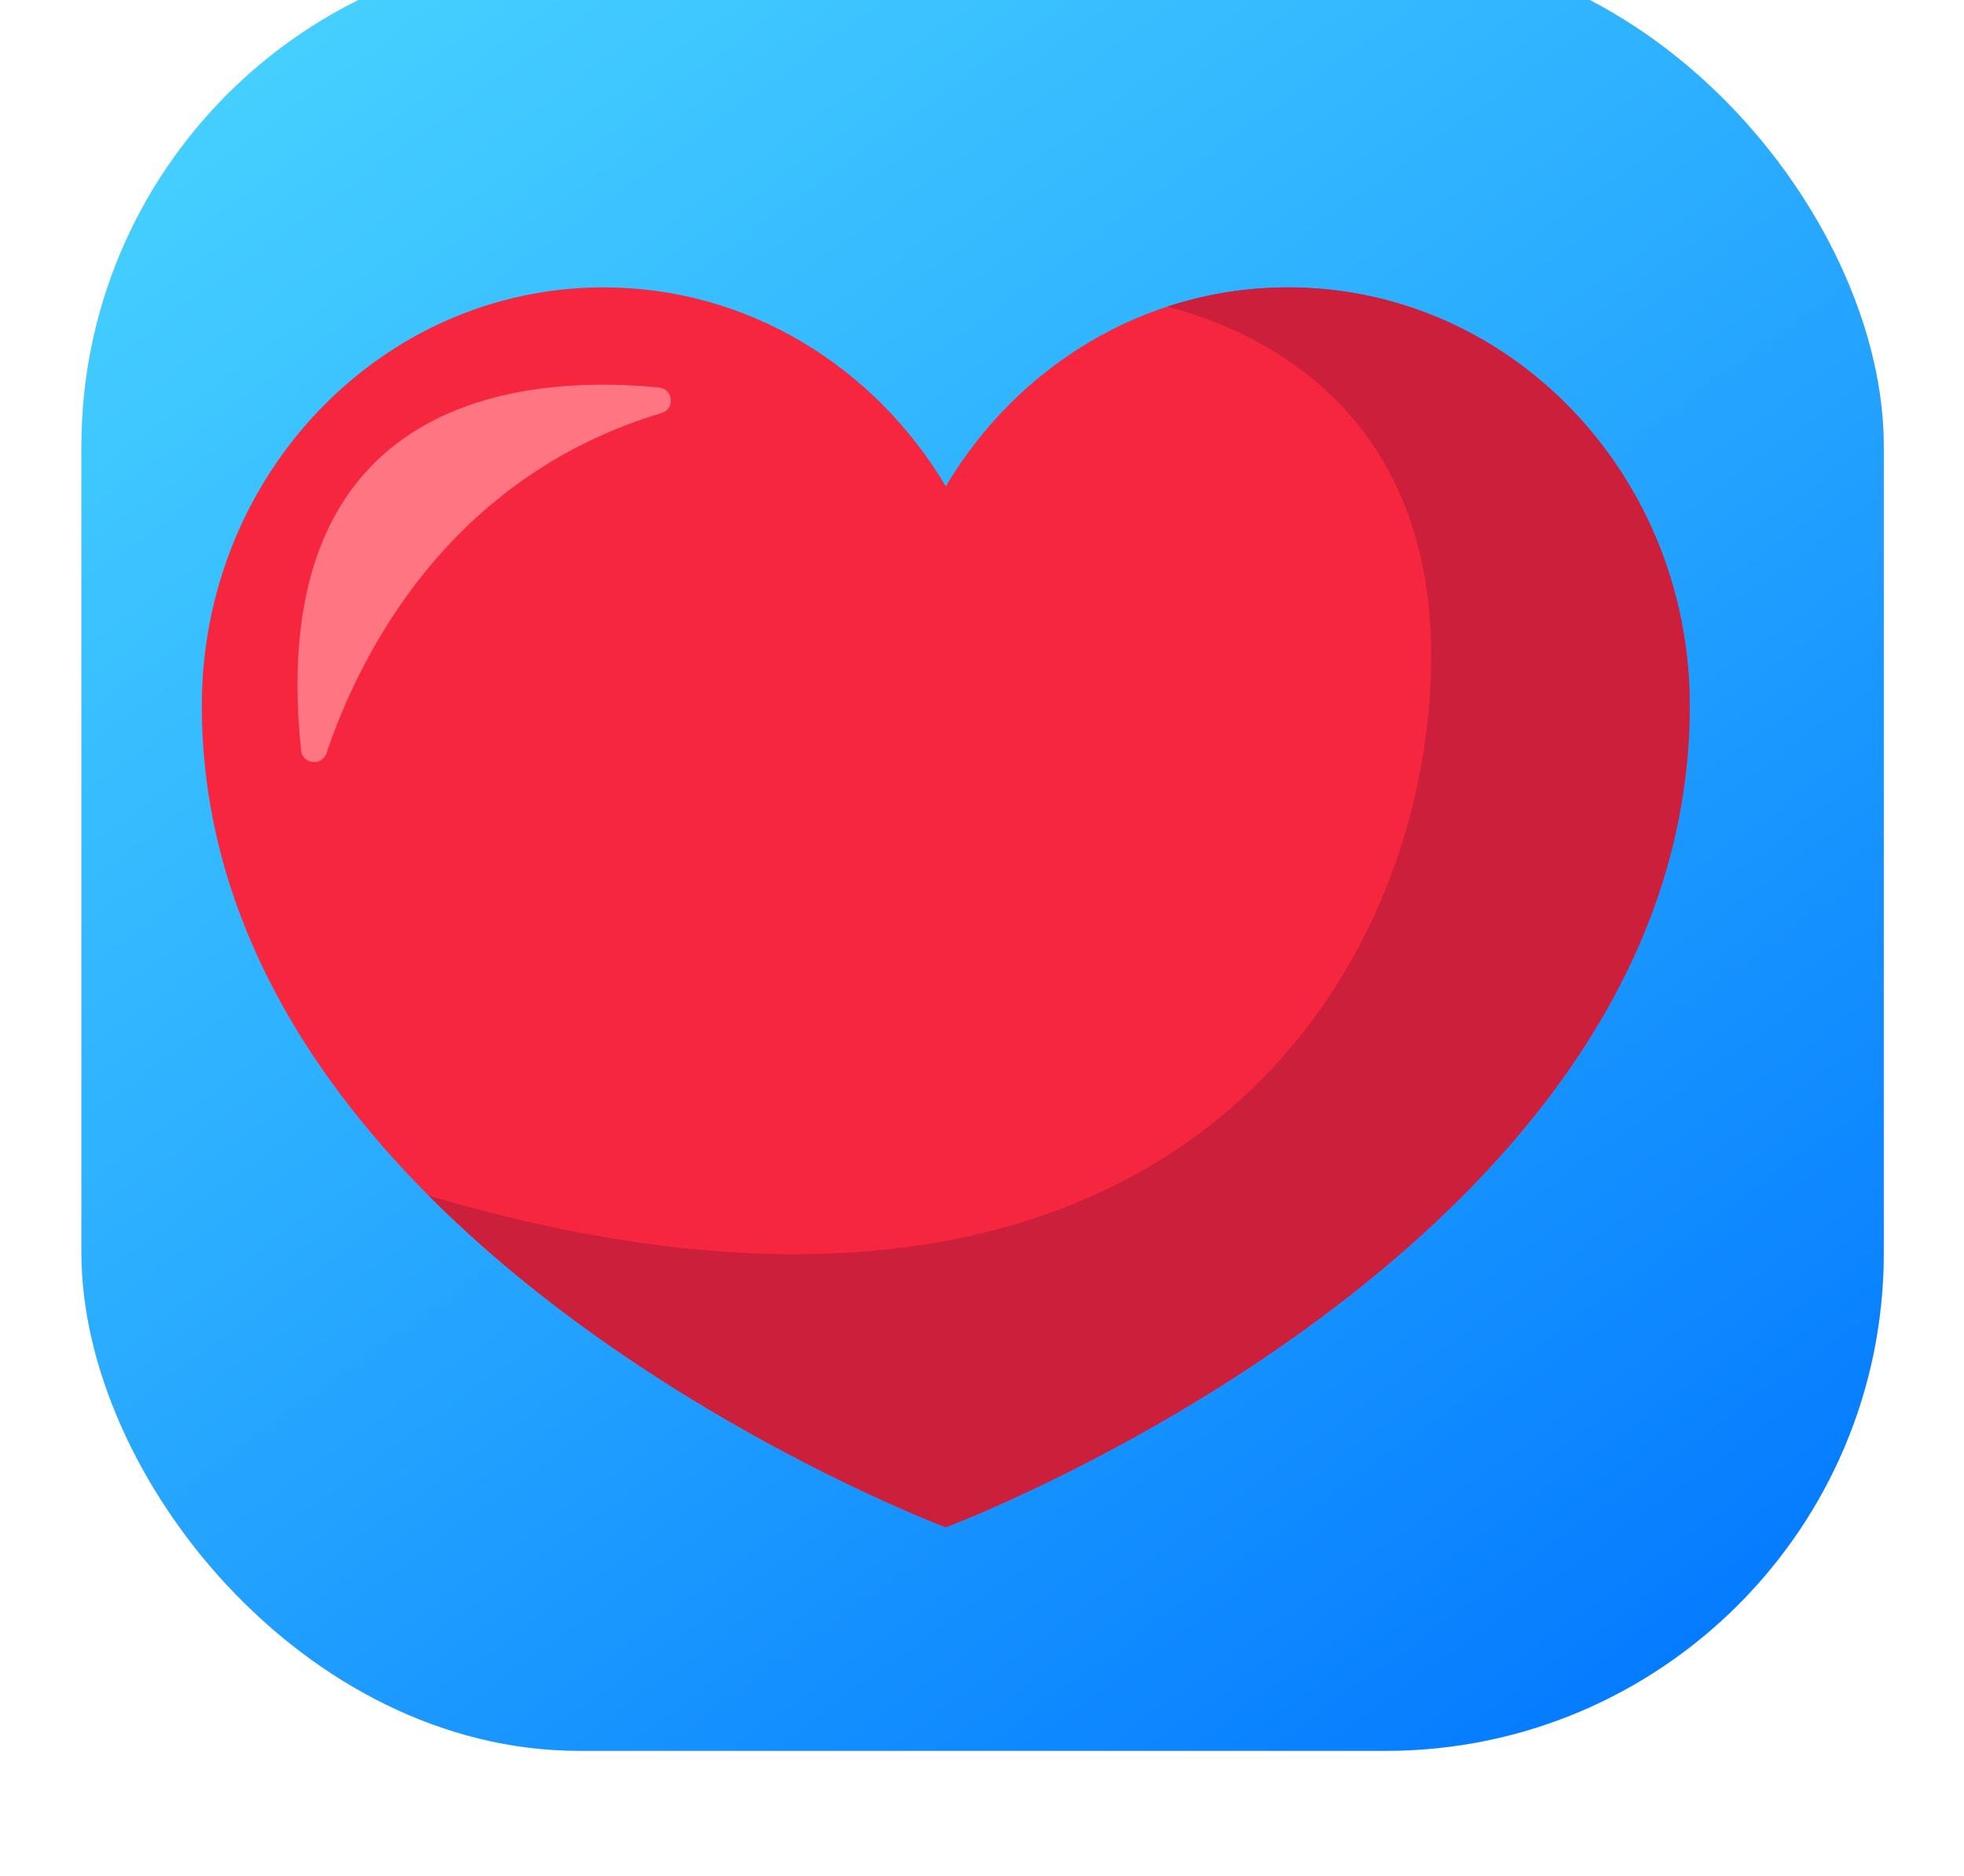<svg width="868" height="829" viewBox="0 0 868 829" fill="none" xmlns="http://www.w3.org/2000/svg">
<g filter="url(#filter0_iii_1_288)">
<rect x="36" width="796.543" height="796.543" rx="220" fill="#C4C4C4"/>
<rect x="36" width="796.543" height="796.543" rx="220" fill="url(#paint0_linear_1_288)"/>
<rect x="36" width="796.543" height="796.543" rx="220" fill="url(#paint1_linear_1_288)"/>
</g>
<g filter="url(#filter1_d_1_288)">
<g filter="url(#filter2_dii_1_288)">
<path d="M762.8 308.942C762.8 548.7 434 672 434 672C434 672 105.2 548.7 105.2 308.942C105.2 206.748 184.645 124 282.752 124C346.665 124 402.702 159.213 434 211.946C465.299 159.213 521.336 124 585.248 124C683.356 124 762.8 206.748 762.8 308.942Z" fill="#F7263F"/>
<path d="M762.8 308.942C762.8 548.7 434 672 434 672C434 672 302.183 622.57 205.469 525.434C530.542 621.427 648.503 429.941 648.503 286.834C648.503 176.044 569.638 142.303 531.936 132.502C548.767 126.975 566.679 124 585.248 124C683.356 124 762.8 206.748 762.8 308.942Z" fill="#CC1F3C"/>
<path d="M307.24 168.263C250.467 162.642 132.475 169.578 149.056 328.639C149.698 334.808 158.309 335.747 160.298 329.86C174.436 287.899 213.156 208.126 308.399 179.536C314.458 177.72 313.534 168.873 307.24 168.247V168.263Z" fill="#FF7683"/>
</g>
</g>
<defs>
<filter id="filter0_iii_1_288" x="36" y="-30.166" width="796.543" height="849.118" filterUnits="userSpaceOnUse" color-interpolation-filters="sRGB">
<feFlood flood-opacity="0" result="BackgroundImageFix"/>
<feBlend mode="normal" in="SourceGraphic" in2="BackgroundImageFix" result="shape"/>
<feColorMatrix in="SourceAlpha" type="matrix" values="0 0 0 0 0 0 0 0 0 0 0 0 0 0 0 0 0 0 127 0" result="hardAlpha"/>
<feOffset dy="22.409"/>
<feGaussianBlur stdDeviation="20.685"/>
<feComposite in2="hardAlpha" operator="arithmetic" k2="-1" k3="1"/>
<feColorMatrix type="matrix" values="0 0 0 0 1 0 0 0 0 1 0 0 0 0 1 0 0 0 0.54 0"/>
<feBlend mode="normal" in2="shape" result="effect1_innerShadow_1_288"/>
<feColorMatrix in="SourceAlpha" type="matrix" values="0 0 0 0 0 0 0 0 0 0 0 0 0 0 0 0 0 0 127 0" result="hardAlpha"/>
<feOffset dy="-30.166"/>
<feGaussianBlur stdDeviation="20.685"/>
<feComposite in2="hardAlpha" operator="arithmetic" k2="-1" k3="1"/>
<feColorMatrix type="matrix" values="0 0 0 0 0.059 0 0 0 0 0.451 0 0 0 0 0.82 0 0 0 0.94 0"/>
<feBlend mode="normal" in2="effect1_innerShadow_1_288" result="effect2_innerShadow_1_288"/>
<feColorMatrix in="SourceAlpha" type="matrix" values="0 0 0 0 0 0 0 0 0 0 0 0 0 0 0 0 0 0 127 0" result="hardAlpha"/>
<feOffset dy="-15"/>
<feGaussianBlur stdDeviation="12"/>
<feComposite in2="hardAlpha" operator="arithmetic" k2="-1" k3="1"/>
<feColorMatrix type="matrix" values="0 0 0 0 0.858 0 0 0 0 0.97 0 0 0 0 1 0 0 0 0.4 0"/>
<feBlend mode="normal" in2="effect2_innerShadow_1_288" result="effect3_innerShadow_1_288"/>
</filter>
<filter id="filter1_d_1_288" x="101.2" y="124" width="665.6" height="556" filterUnits="userSpaceOnUse" color-interpolation-filters="sRGB">
<feFlood flood-opacity="0" result="BackgroundImageFix"/>
<feColorMatrix in="SourceAlpha" type="matrix" values="0 0 0 0 0 0 0 0 0 0 0 0 0 0 0 0 0 0 127 0" result="hardAlpha"/>
<feOffset dy="4"/>
<feGaussianBlur stdDeviation="2"/>
<feComposite in2="hardAlpha" operator="out"/>
<feColorMatrix type="matrix" values="0 0 0 0 0 0 0 0 0 0 0 0 0 0 0 0 0 0 0.25 0"/>
<feBlend mode="normal" in2="BackgroundImageFix" result="effect1_dropShadow_1_288"/>
<feBlend mode="normal" in="SourceGraphic" in2="effect1_dropShadow_1_288" result="shape"/>
</filter>
<filter id="filter2_dii_1_288" x="0.2" y="71" width="867.6" height="758" filterUnits="userSpaceOnUse" color-interpolation-filters="sRGB">
<feFlood flood-opacity="0" result="BackgroundImageFix"/>
<feColorMatrix in="SourceAlpha" type="matrix" values="0 0 0 0 0 0 0 0 0 0 0 0 0 0 0 0 0 0 127 0" result="hardAlpha"/>
<feOffset dy="52"/>
<feGaussianBlur stdDeviation="52.5"/>
<feComposite in2="hardAlpha" operator="out"/>
<feColorMatrix type="matrix" values="0 0 0 0 0 0 0 0 0 0 0 0 0 0 0 0 0 0 0.45 0"/>
<feBlend mode="normal" in2="BackgroundImageFix" result="effect1_dropShadow_1_288"/>
<feBlend mode="normal" in="SourceGraphic" in2="effect1_dropShadow_1_288" result="shape"/>
<feColorMatrix in="SourceAlpha" type="matrix" values="0 0 0 0 0 0 0 0 0 0 0 0 0 0 0 0 0 0 127 0" result="hardAlpha"/>
<feOffset dy="-8"/>
<feGaussianBlur stdDeviation="9"/>
<feComposite in2="hardAlpha" operator="arithmetic" k2="-1" k3="1"/>
<feColorMatrix type="matrix" values="0 0 0 0 1 0 0 0 0 1 0 0 0 0 1 0 0 0 0.25 0"/>
<feBlend mode="normal" in2="shape" result="effect2_innerShadow_1_288"/>
<feColorMatrix in="SourceAlpha" type="matrix" values="0 0 0 0 0 0 0 0 0 0 0 0 0 0 0 0 0 0 127 0" result="hardAlpha"/>
<feOffset dx="-16" dy="-45"/>
<feGaussianBlur stdDeviation="27"/>
<feComposite in2="hardAlpha" operator="arithmetic" k2="-1" k3="1"/>
<feColorMatrix type="matrix" values="0 0 0 0 0.133 0 0 0 0 0.184 0 0 0 0 0.243 0 0 0 0.53 0"/>
<feBlend mode="normal" in2="effect2_innerShadow_1_288" result="effect3_innerShadow_1_288"/>
</filter>
<linearGradient id="paint0_linear_1_288" x1="36" y1="0" x2="778.909" y2="814.598" gradientUnits="userSpaceOnUse">
<stop stop-color="#E8EFF4"/>
<stop offset="1" stop-color="#E6ECF0"/>
</linearGradient>
<linearGradient id="paint1_linear_1_288" x1="793.263" y1="806.376" x2="173.629" y2="-49.936" gradientUnits="userSpaceOnUse">
<stop stop-color="#0075FF"/>
<stop offset="0.579" stop-color="#2CAEFF"/>
<stop offset="1" stop-color="#48D3FF"/>
</linearGradient>
</defs>
</svg>
